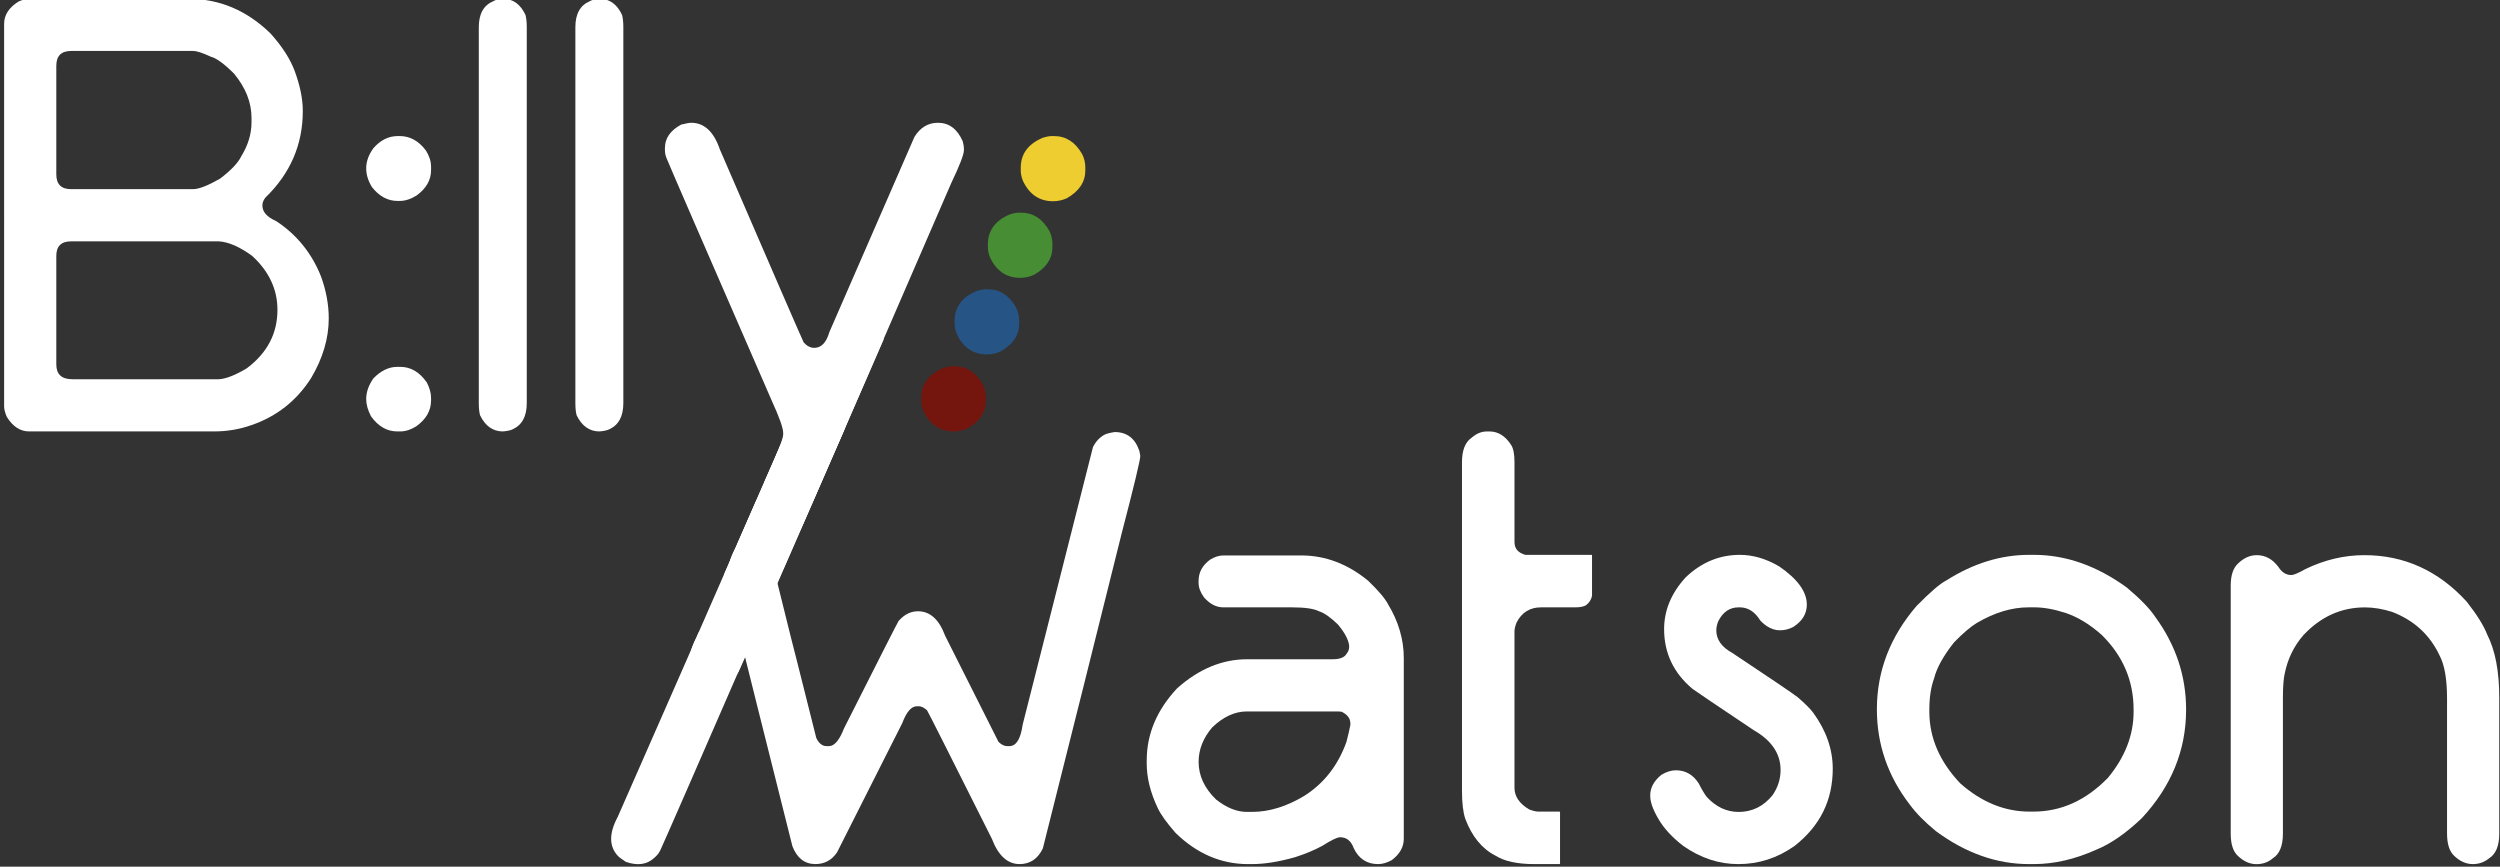 <?xml version="1.0" encoding="utf-8"?>
<!DOCTYPE svg PUBLIC "-//W3C//DTD SVG 1.1//EN" "http://www.w3.org/Graphics/SVG/1.1/DTD/svg11.dtd">
<svg version="1.1" id="logo-white" xmlns="http://www.w3.org/2000/svg" xmlns:xlink="http://www.w3.org/1999/xlink" x="0px" y="0px"
	 width="300px" height="104px" viewBox="0 0 300 104" enable-background="new 0 0 300 104" xml:space="preserve">
<rect x="0" y="0" width="300" height="104" fill="#333333" stroke="none"/>
<path fill="#FFFFFF" d="M3.5-0.146h19.079c3.765,0,7.072,1.4,9.92,4.2c1.376,1.545,2.329,3.029,2.859,4.453
	c0.652,1.762,0.978,3.368,0.978,4.815c0,4.032-1.498,7.495-4.489,10.391c-0.241,0.314-0.362,0.628-0.362,0.941
	c0,0.772,0.555,1.399,1.666,1.883c2.486,1.642,4.284,3.875,5.394,6.698c0.602,1.69,0.905,3.344,0.905,4.96
	c0,2.414-0.712,4.815-2.136,7.205c-1.739,2.703-4.115,4.575-7.133,5.611c-1.424,0.506-2.92,0.76-4.489,0.76H3.499
	c-1.063,0-1.955-0.579-2.68-1.738c-0.217-0.506-0.325-0.929-0.325-1.267V2.858c0-1.061,0.579-1.955,1.738-2.679
	C2.738-0.038,3.16-0.146,3.5-0.146z M6.757,7.891v13.034c0,1.182,0.591,1.774,1.775,1.774h14.626c0.701,0,1.786-0.422,3.259-1.267
	c1.327-1.014,2.171-1.906,2.534-2.68c0.82-1.327,1.231-2.69,1.231-4.09v-0.507c0-1.859-0.701-3.632-2.1-5.322
	C26.9,7.65,25.97,6.974,25.294,6.804c-0.966-0.458-1.678-0.688-2.136-0.688H8.532C7.348,6.117,6.757,6.708,6.757,7.891z M6.757,30.7
	v13.034c0,1.182,0.64,1.774,1.919,1.774h17.595c0.845-0.049,1.955-0.483,3.331-1.304c2.461-1.834,3.692-4.176,3.692-7.023
	c0-2.462-1.013-4.622-3.041-6.481c-1.497-1.086-2.824-1.665-3.982-1.738H8.531C7.348,28.962,6.757,29.542,6.757,30.7z"/>
<path fill="#FFFFFF" d="M60.351-0.146c1.207,0,2.112,0.652,2.716,1.955c0.096,0.411,0.145,0.892,0.145,1.448v45.112
	c0,1.593-0.567,2.642-1.701,3.15c-0.241,0.122-0.628,0.205-1.159,0.253c-1.207,0-2.124-0.651-2.751-1.955
	c-0.097-0.386-0.145-0.869-0.145-1.447V3.258c0-1.593,0.578-2.63,1.738-3.113C59.409-0.001,59.795-0.097,60.351-0.146z"/>
<path fill="#FFFFFF" d="M71.94-0.146c1.207,0,2.112,0.652,2.716,1.955c0.095,0.411,0.145,0.892,0.145,1.448v45.112
	c0,1.593-0.567,2.642-1.701,3.15c-0.241,0.122-0.628,0.205-1.159,0.253c-1.207,0-2.124-0.651-2.751-1.955
	c-0.097-0.386-0.145-0.869-0.145-1.447V3.258c0-1.593,0.579-2.63,1.738-3.113C70.999-0.001,71.385-0.097,71.94-0.146z"/>
<path fill="#FFFFFF" d="M47.745,16.327h0.217c1.231,0,2.282,0.579,3.15,1.738c0.41,0.652,0.616,1.304,0.616,1.955v0.398
	c0,1.183-0.579,2.197-1.738,3.042c-0.701,0.435-1.376,0.652-2.028,0.652H47.71c-1.183,0-2.209-0.555-3.078-1.665
	c-0.458-0.748-0.688-1.497-0.688-2.246c0-0.819,0.29-1.629,0.87-2.425C45.658,16.811,46.636,16.327,47.745,16.327z M47.673,44.023
	h0.363c1.254,0,2.317,0.628,3.186,1.882c0.337,0.652,0.506,1.267,0.506,1.847v0.289c0,1.231-0.592,2.269-1.774,3.114
	c-0.651,0.411-1.291,0.616-1.918,0.616h-0.363c-1.23,0-2.281-0.602-3.15-1.81c-0.386-0.748-0.579-1.436-0.579-2.063
	c0-0.845,0.29-1.678,0.87-2.499C45.706,44.483,46.66,44.023,47.673,44.023z"/>
<g>
	<path fill="#FFFFFF" d="M146.802,66.653h9.342c2.895,0,5.574,1.014,8.037,3.041c1.231,1.183,2.028,2.124,2.39,2.824
		c1.253,2.077,1.882,4.226,1.882,6.444v21.688c0,0.989-0.482,1.847-1.448,2.57c-0.577,0.313-1.122,0.471-1.628,0.471
		c-1.352,0-2.331-0.64-2.935-1.919c-0.314-0.869-0.856-1.304-1.629-1.304c-0.339,0-1.062,0.351-2.172,1.051
		c-0.94,0.507-2.015,0.953-3.222,1.34c-1.954,0.557-3.681,0.832-5.177,0.832h-0.471c-3.234,0-6.131-1.243-8.689-3.727
		c-1.086-1.231-1.811-2.247-2.172-3.041c-0.869-1.835-1.303-3.597-1.303-5.289v-0.397c0-3.16,1.218-6.046,3.656-8.65
		c2.607-2.317,5.407-3.477,8.4-3.477h10.246c0.892,0,1.459-0.231,1.7-0.688c0.192-0.24,0.289-0.506,0.289-0.796V77.48
		c-0.072-0.699-0.52-1.545-1.34-2.534c-0.893-0.869-1.653-1.398-2.281-1.594c-0.604-0.313-1.69-0.47-3.258-0.47H146.8
		c-0.845,0-1.617-0.399-2.317-1.195c-0.435-0.602-0.652-1.181-0.652-1.737v-0.254c0-1.014,0.458-1.858,1.375-2.534
		C145.764,66.822,146.296,66.653,146.802,66.653z M143.833,91.419c0,1.664,0.7,3.175,2.1,4.526c1.254,0.989,2.486,1.483,3.692,1.483
		h0.616c2.051,0,4.139-0.64,6.264-1.918c2.366-1.497,4.057-3.657,5.069-6.481c0.217-0.844,0.373-1.522,0.471-2.026v-0.184
		c0-0.602-0.351-1.071-1.051-1.41c-0.169-0.024-0.302-0.036-0.4-0.036h-10.969c-1.448,0-2.836,0.64-4.163,1.917
		C144.376,88.571,143.833,89.946,143.833,91.419z"/>
	<path fill="#FFFFFF" d="M178.445,51.773h0.289c1.037,0,1.907,0.543,2.607,1.631c0.265,0.409,0.397,1.098,0.397,2.064v9.592
		c0,0.772,0.435,1.281,1.305,1.522h7.929c0.048,0,0.071,0.022,0.071,0.07v4.854c-0.096,0.456-0.34,0.832-0.724,1.122
		c-0.289,0.169-0.712,0.254-1.268,0.254h-4.127c-1.328,0-2.305,0.604-2.933,1.81c-0.169,0.435-0.254,0.795-0.254,1.086v18.754
		c0,1.038,0.592,1.907,1.774,2.606c0.459,0.17,0.82,0.254,1.086,0.254h2.499c0.072,0,0.108,0.022,0.108,0.071v6.156
		c0,0.048-0.036,0.072-0.108,0.072h-2.969c-2.052,0-3.609-0.338-4.67-1.014c-1.615-0.821-2.822-2.293-3.622-4.417
		c-0.265-0.771-0.397-1.907-0.397-3.403v-39.39c0-1.45,0.397-2.439,1.195-2.97C177.189,52.015,177.793,51.773,178.445,51.773z"/>
	<path fill="#FFFFFF" d="M208.784,66.583c1.567,0,3.137,0.457,4.705,1.376c2.222,1.521,3.331,3.053,3.331,4.598
		c0,1.086-0.543,1.979-1.629,2.679c-0.507,0.266-1.039,0.4-1.593,0.4c-0.822,0-1.608-0.386-2.354-1.159
		c-0.651-1.062-1.474-1.594-2.462-1.594h-0.146c-1.086,0-1.908,0.569-2.462,1.701c-0.146,0.387-0.219,0.736-0.219,1.052
		c0,1.108,0.64,2.016,1.92,2.716c4.684,3.111,7.3,4.888,7.855,5.322c0.87,0.75,1.483,1.363,1.849,1.846
		c1.566,2.148,2.351,4.394,2.351,6.734c0,3.789-1.532,6.88-4.598,9.269c-2.052,1.448-4.296,2.17-6.733,2.17
		c-2.316,0-4.515-0.722-6.589-2.17c-1.352-1.036-2.353-2.124-3.005-3.259c-0.652-1.11-0.978-2.027-0.978-2.751v-0.073
		c0-0.917,0.448-1.737,1.34-2.462c0.602-0.363,1.183-0.543,1.739-0.543c1.158,0,2.076,0.533,2.753,1.594
		c0.337,0.675,0.651,1.207,0.941,1.592c1.107,1.209,2.388,1.812,3.837,1.812c1.618,0,2.97-0.665,4.058-1.993
		c0.651-0.94,0.974-1.953,0.974-3.041c0-1.953-1.073-3.546-3.222-4.778c-4.515-3.018-6.965-4.671-7.351-4.961
		c-2.268-1.904-3.403-4.294-3.403-7.168c0-2.245,0.857-4.309,2.57-6.191C204.15,67.488,206.323,66.583,208.784,66.583z"/>
	<path fill="#FFFFFF" d="M243.469,66.583h0.616c3.812,0,7.517,1.303,11.115,3.909c1.642,1.376,2.787,2.56,3.439,3.549
		c2.463,3.379,3.693,7.084,3.693,11.115c0,4.873-1.774,9.22-5.322,13.031c-1.908,1.812-3.716,3.066-5.431,3.766
		c-2.582,1.158-5.083,1.737-7.494,1.737h-0.615c-3.861,0-7.579-1.313-11.15-3.945c-1.328-1.087-2.366-2.136-3.114-3.15
		c-2.654-3.428-3.98-7.253-3.98-11.479c0-4.586,1.594-8.725,4.778-12.418c1.643-1.665,2.825-2.68,3.549-3.041
		C236.783,67.608,240.088,66.583,243.469,66.583z M231.521,85.156v0.253c0,3.112,1.232,5.975,3.694,8.579
		c2.556,2.269,5.334,3.404,8.326,3.404h0.472c3.33,0,6.311-1.352,8.941-4.055c2.053-2.486,3.078-5.127,3.078-7.929v-0.253
		c0-3.452-1.267-6.432-3.802-8.943c-1.399-1.254-2.836-2.136-4.309-2.644c-1.399-0.456-2.667-0.687-3.802-0.687h-0.688
		c-2.027,0-4.102,0.627-6.227,1.882c-0.725,0.435-1.63,1.207-2.716,2.318c-1.279,1.616-2.078,3.053-2.39,4.31
		C231.715,82.429,231.521,83.684,231.521,85.156z"/>
	<path fill="#FFFFFF" d="M270.804,66.619c1.035,0,1.904,0.471,2.605,1.412c0.408,0.651,0.928,0.975,1.558,0.975
		c0.266,0,0.832-0.238,1.701-0.724c2.293-1.108,4.647-1.663,7.058-1.663c4.78,0,8.871,1.858,12.274,5.575
		c1.23,1.569,2.052,2.884,2.462,3.946c0.966,1.907,1.448,4.415,1.448,7.529v16.365c0,1.475-0.41,2.465-1.229,2.97
		c-0.558,0.458-1.209,0.688-1.955,0.688c-0.796,0-1.545-0.336-2.245-1.012c-0.557-0.533-0.835-1.411-0.835-2.644V83.818
		c0-2.316-0.302-4.043-0.904-5.177c-1.159-2.462-3.054-4.2-5.686-5.214c-1.157-0.362-2.244-0.541-3.258-0.541
		c-2.85,0-5.31,1.109-7.387,3.329c-1.137,1.305-1.882,2.836-2.244,4.598c-0.146,0.629-0.218,1.629-0.218,3.005v16.219
		c0,1.475-0.409,2.465-1.231,2.972c-0.53,0.457-1.182,0.688-1.954,0.688c-0.796,0-1.544-0.338-2.244-1.014
		c-0.555-0.531-0.834-1.411-0.834-2.644V70.277c0-1.252,0.302-2.147,0.905-2.679C269.27,66.945,270.007,66.619,270.804,66.619z"/>
</g>
<g>
	<path fill="#FFFFFF" d="M90.801,59.981c0.955,3.789,2.314,9.246,4.076,16.377c0.023,0.048,1.05,4.113,3.077,12.2
		c0.313,0.651,0.725,0.978,1.231,0.978h0.289c0.652,0,1.255-0.711,1.811-2.136c4.295-8.521,6.48-12.816,6.552-12.889
		c0.676-0.772,1.448-1.159,2.317-1.159c1.449,0,2.535,0.976,3.259,2.933l6.409,12.744c0.362,0.338,0.7,0.507,1.013,0.507h0.29
		c0.82,0,1.351-0.856,1.593-2.569l8.436-33.31c0.337-0.676,0.795-1.171,1.375-1.485c0.217-0.121,0.627-0.229,1.23-0.326
		c1.472,0,2.462,0.76,2.969,2.282c0.048,0.313,0.084,0.506,0.108,0.579c0,0.482-0.749,3.596-2.245,9.339
		c-2.945,11.853-6.094,24.438-9.45,37.763c-0.603,1.255-1.534,1.881-2.788,1.881c-1.448,0-2.558-1.012-3.33-3.039
		c-5.118-10.21-7.711-15.351-7.785-15.425c-0.362-0.314-0.676-0.471-0.941-0.471h-0.289c-0.652,0-1.231,0.675-1.739,2.026
		l-7.82,15.496c-0.628,0.941-1.498,1.412-2.606,1.412c-1.28,0-2.196-0.71-2.752-2.135c-2.84-11.293-5.565-22.192-8.174-32.693"/>
</g>
<path fill="#FFFFFF" d="M91.773,57.744c1.472-3.21,2.209-5.081,2.209-5.61v-0.181c0-0.579-0.447-1.846-1.34-3.801
	c-8.231-18.901-12.431-28.579-12.599-29.038c-0.169-0.363-0.253-0.724-0.253-1.086v-0.253c0-1.182,0.652-2.124,1.955-2.824
	c0.579-0.145,0.978-0.217,1.195-0.217c1.568,0,2.715,1.063,3.439,3.186c6.468,14.965,9.823,22.688,10.064,23.171
	c0.386,0.435,0.809,0.652,1.267,0.652c0.844,0,1.448-0.627,1.811-1.883l10.209-23.425c0.7-1.135,1.642-1.701,2.824-1.701
	c1.327,0,2.317,0.736,2.969,2.209c0.096,0.362,0.146,0.639,0.146,0.833v0.253c0,0.506-0.507,1.823-1.521,3.946
	c-11.513,26.598-17.487,40.332-17.921,41.201c-0.941,1.617-2.402,2.765-4.38,3.441"/>
<path fill="#FFFFFF" d="M101.438,51.303c-8.226,18.902-12.45,28.571-12.671,29.006c-0.149,0.37-0.357,0.68-0.622,0.925l-0.185,0.173
	c-0.866,0.807-1.999,0.97-3.4,0.493c-0.5-0.324-0.824-0.566-0.973-0.727c-1.069-1.148-1.072-2.711-0.012-4.688
	c6.548-14.931,9.914-22.649,10.104-23.154"/>
<path fill="#FFFFFF" d="M91.993,72.837c-8.226,18.9-12.45,28.568-12.671,29.003c-0.149,0.371-0.358,0.681-0.622,0.927l-0.185,0.172
	c-0.865,0.807-1.999,0.97-3.399,0.493c-0.5-0.324-0.824-0.567-0.973-0.727c-1.069-1.149-1.072-2.712-0.012-4.688
	c6.548-14.931,9.51-21.608,9.699-22.115L91.993,72.837z"/>
<path fill="#FFFFFF" d="M106.067,40.662c-8.226,18.9-12.45,28.569-12.671,29.006c-0.149,0.368-0.358,0.68-0.622,0.926l-0.186,0.171
	c-0.865,0.806-1.998,0.971-3.399,0.494c-0.5-0.325-0.824-0.568-0.973-0.726c-1.069-1.15-1.072-2.713-0.012-4.69
	c6.547-14.931,9.914-22.649,10.104-23.154"/>
<path fill="#EDCD2F" d="M126.257,16.327h0.217c1.424,0,2.546,0.712,3.367,2.136c0.266,0.506,0.398,1.05,0.398,1.629v0.363
	c0,1.376-0.736,2.486-2.209,3.331c-0.531,0.241-1.086,0.362-1.665,0.362c-1.642,0-2.849-0.819-3.621-2.462
	c-0.169-0.435-0.253-0.844-0.253-1.23V20.13c0-1.642,0.869-2.837,2.606-3.584C125.533,16.399,125.919,16.327,126.257,16.327z"/>
<path fill="#478D34" d="M122.31,25.52h0.217c1.424,0,2.547,0.712,3.368,2.135c0.266,0.507,0.398,1.051,0.398,1.63v0.362
	c0,1.376-0.736,2.486-2.209,3.33c-0.531,0.242-1.086,0.363-1.665,0.363c-1.642,0-2.849-0.82-3.621-2.462
	c-0.168-0.435-0.253-0.844-0.253-1.23v-0.326c0-1.641,0.869-2.836,2.606-3.583C121.586,25.591,121.971,25.52,122.31,25.52z"/>
<path fill="#255485" d="M118.317,34.712h0.217c1.424,0,2.546,0.712,3.368,2.136c0.265,0.506,0.398,1.05,0.398,1.629v0.362
	c0,1.376-0.736,2.486-2.209,3.33c-0.531,0.241-1.086,0.363-1.665,0.363c-1.642,0-2.848-0.82-3.621-2.462
	c-0.169-0.435-0.254-0.844-0.254-1.231v-0.326c0-1.641,0.87-2.836,2.607-3.584C117.593,34.786,117.979,34.712,118.317,34.712z"/>
<path fill="#74160D" d="M114.322,43.952h0.218c1.424,0,2.546,0.711,3.367,2.135c0.266,0.507,0.399,1.051,0.399,1.629v0.363
	c0,1.376-0.736,2.486-2.209,3.331c-0.532,0.241-1.087,0.362-1.666,0.362c-1.642,0-2.849-0.819-3.621-2.462
	c-0.169-0.435-0.253-0.845-0.253-1.231v-0.325c0-1.642,0.869-2.836,2.606-3.583C113.599,44.023,113.985,43.952,114.322,43.952z"/>
</svg>
